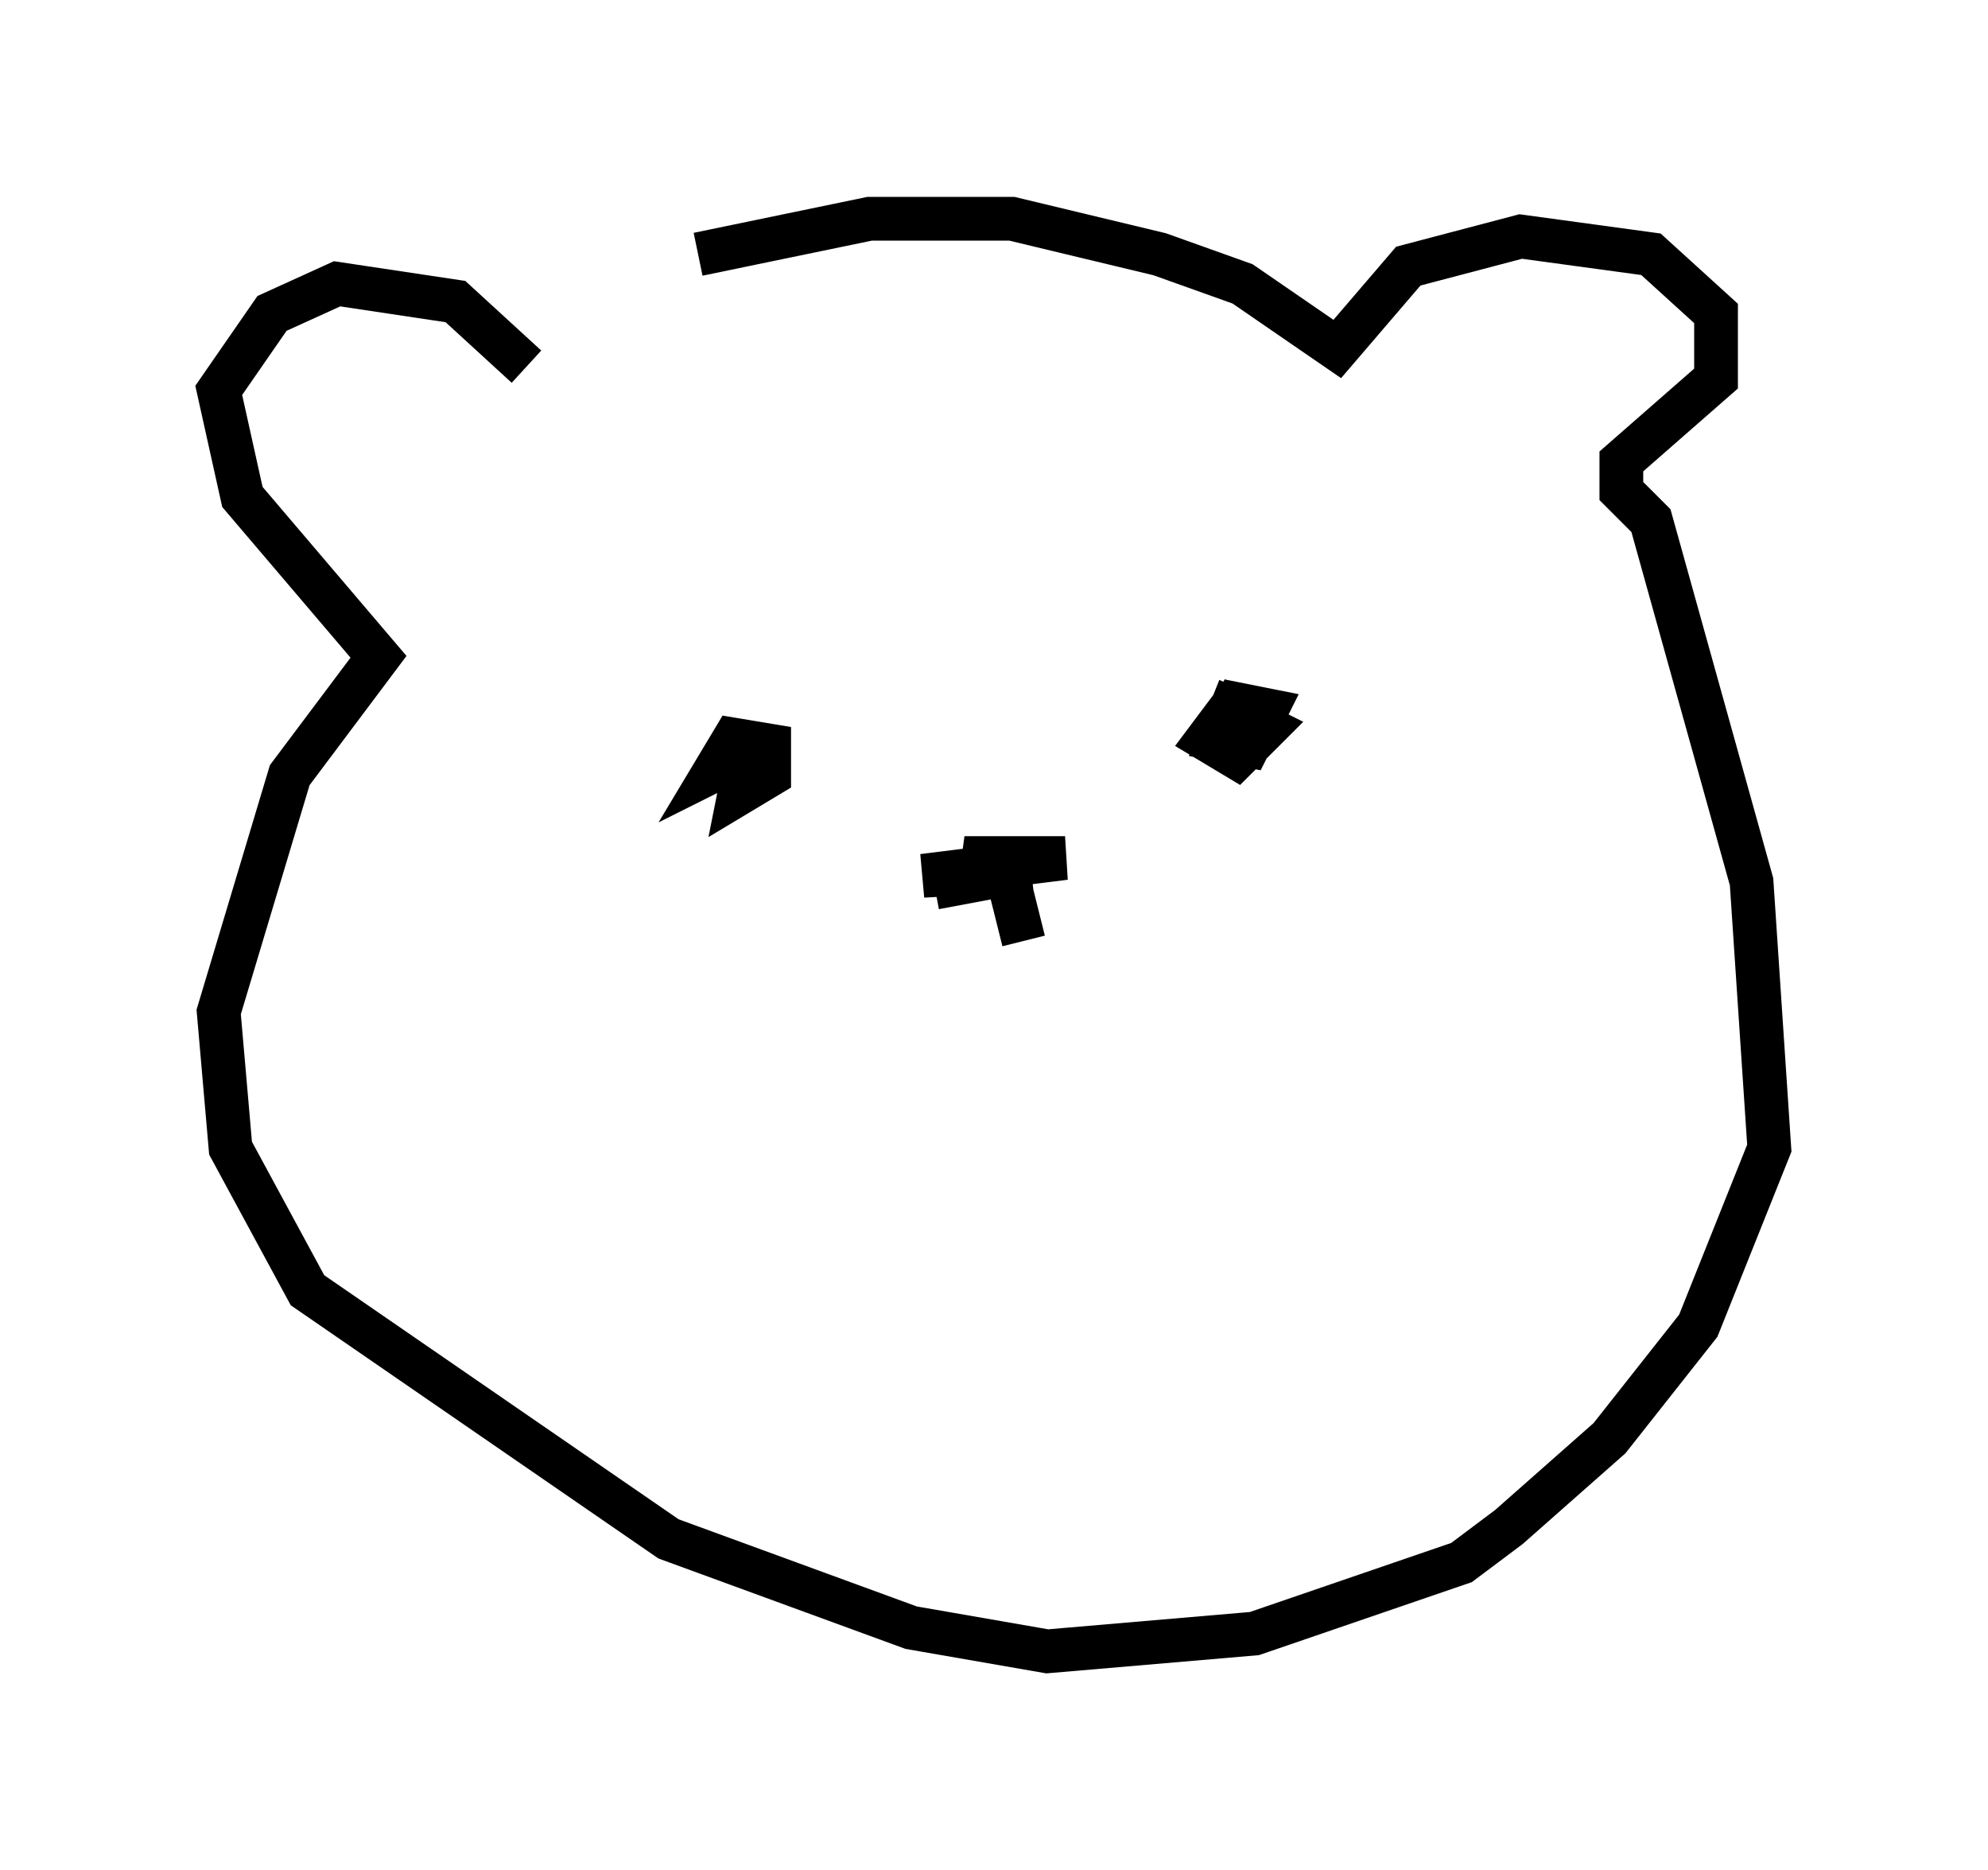 <?xml version="1.0" encoding="utf-8" ?>
<svg baseProfile="full" height="42.747" version="1.1" width="45.453" xmlns="http://www.w3.org/2000/svg" xmlns:ev="http://www.w3.org/2001/xml-events" xmlns:xlink="http://www.w3.org/1999/xlink"><defs /><rect fill="white" height="42.747" width="45.453" x="0" y="0" /><path d="M12.984, 7.571 m2.977, -1.759 l3.924, -0.812 3.248, 0.0 l3.383, 0.812 1.894, 0.677 l2.165, 1.488 1.624, -1.894 l2.571, -0.677 2.977, 0.406 l1.488, 1.353 0.0, 1.488 l-2.165, 1.894 0.0, 0.677 l0.677, 0.677 2.3, 8.254 l0.406, 6.089 -1.624, 4.059 l-2.03, 2.571 -2.3, 2.03 l-1.083, 0.812 -4.736, 1.624 l-4.736, 0.406 -3.112, -0.541 l-5.548, -2.03 -8.254, -5.683 l-1.759, -3.248 -0.271, -3.112 l1.624, -5.413 2.03, -2.706 l-3.112, -3.654 -0.541, -2.436 l1.218, -1.759 1.488, -0.677 l2.706, 0.406 1.624, 1.488 m5.007, 9.066 l-0.135, 0.677 0.677, -0.406 l0.0, -0.677 -0.812, -0.135 l-0.406, 0.677 0.812, -0.406 m11.231, -1.353 l-0.812, 1.083 0.677, 0.406 l0.677, -0.677 -0.812, -0.406 l-0.271, 0.677 0.677, 0.135 l0.406, -0.812 -0.677, -0.135 l-0.271, 0.541 m-6.631, 3.654 l2.165, -0.406 -2.436, 0.135 l3.248, -0.406 -2.3, 0.0 l1.488, 0.406 -1.218, 0.0 l0.677, -0.135 0.406, 1.624 " fill="none" stroke="black" stroke-width="1" /></svg>